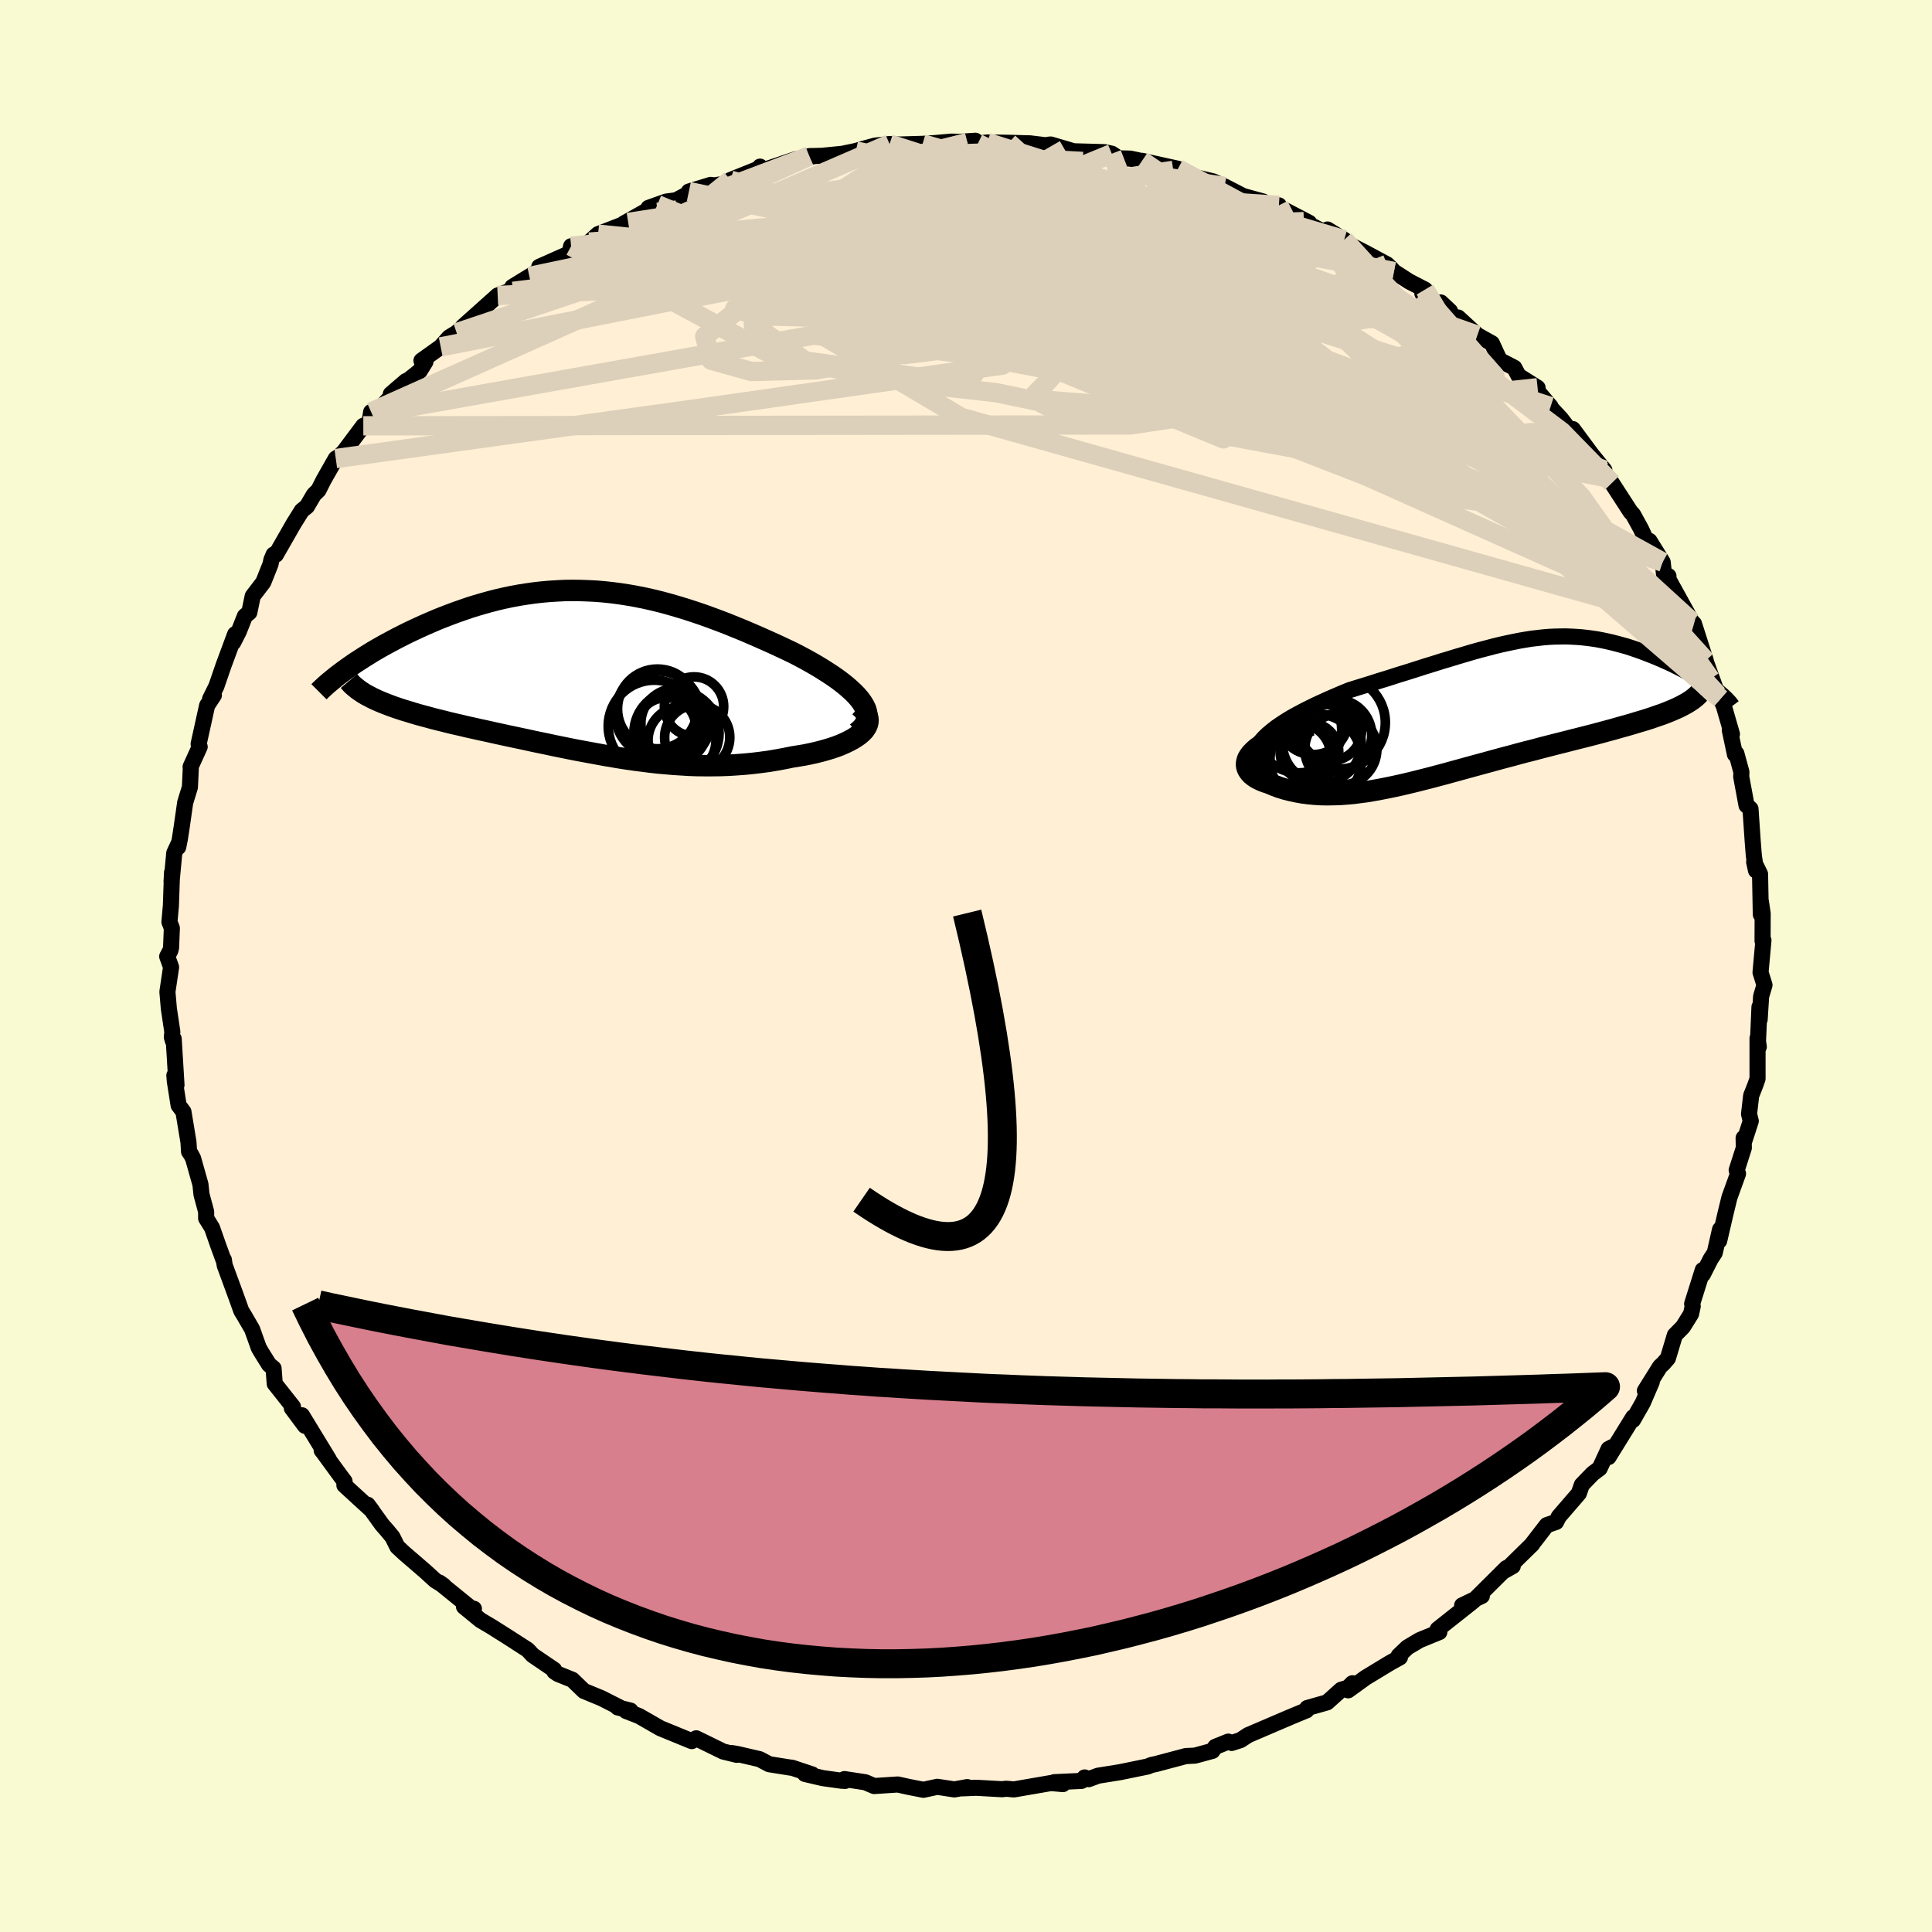 
  <svg viewBox="-100 -100 200 200" xmlns="http://www.w3.org/2000/svg" width="500" height="500" id="face-svg">
    <defs>
      <clipPath id="leftEyeClipPath">
        <polyline points="27.84,3.1 27.59,2.76 27.3,2.42 26.96,2.07 26.59,1.73 26.19,1.38 25.75,1.03 25.28,0.68 24.78,0.33 24.26,-0.01 23.71,-0.36 23.15,-0.7 22.56,-1.04 21.95,-1.38 21.33,-1.71 20.69,-2.04 19.87,-2.43 19.04,-2.82 18.2,-3.2 17.35,-3.58 16.5,-3.95 15.64,-4.32 14.78,-4.67 13.92,-5.02 13.06,-5.35 12.2,-5.67 11.34,-5.98 10.48,-6.27 9.62,-6.55 8.76,-6.81 7.9,-7.06 7.05,-7.29 6.2,-7.5 5.35,-7.69 4.5,-7.86 3.66,-8.01 2.82,-8.14 1.99,-8.25 1.16,-8.34 0.33,-8.41 -0.49,-8.45 -1.31,-8.48 -2.12,-8.49 -2.93,-8.48 -3.73,-8.44 -4.52,-8.39 -5.31,-8.32 -6.1,-8.23 -6.87,-8.12 -7.64,-8 -8.4,-7.86 -9.16,-7.7 -9.9,-7.53 -10.64,-7.34 -11.36,-7.14 -12.08,-6.93 -12.79,-6.71 -13.48,-6.47 -14.17,-6.23 -14.84,-5.98 -15.49,-5.73 -16.14,-5.47 -16.77,-5.2 -17.39,-4.93 -17.99,-4.66 -18.57,-4.39 -19.14,-4.12 -19.7,-3.84 -20.25,-3.56 -20.78,-3.28 -21.3,-3 -21.81,-2.72 -22.3,-2.44 -22.78,-2.16 -23.25,-1.87 -23.7,-1.59 -24.13,-1.31 -24.55,-1.04 -24.96,-0.76 -25.34,-0.49 -22.83,2.66 -22.49,2.82 -22.13,2.98 -21.75,3.14 -21.36,3.29 -20.95,3.45 -20.53,3.6 -20.09,3.75 -19.63,3.9 -19.16,4.04 -18.67,4.19 -18.17,4.34 -17.66,4.48 -17.13,4.62 -16.59,4.77 -16.04,4.91 -15.46,5.05 -14.88,5.2 -14.28,5.34 -13.66,5.48 -13.04,5.63 -12.4,5.77 -11.74,5.92 -11.08,6.06 -10.41,6.21 -9.73,6.36 -9.04,6.51 -8.34,6.66 -7.63,6.81 -6.92,6.96 -6.2,7.12 -5.48,7.27 -4.75,7.42 -4.01,7.58 -3.27,7.73 -2.53,7.88 -1.78,8.03 -1.03,8.17 -0.27,8.31 0.49,8.45 1.25,8.59 2.02,8.72 2.79,8.85 3.57,8.97 4.34,9.08 5.13,9.18 5.91,9.28 6.7,9.37 7.49,9.44 8.29,9.51 9.09,9.56 9.9,9.61 10.71,9.64 11.52,9.65 12.34,9.65 13.16,9.64 13.98,9.61 14.81,9.56 15.64,9.5 16.47,9.42 17.31,9.32 18.14,9.21 18.97,9.07 19.8,8.92 20.63,8.75 21.25,8.65 21.86,8.55 22.46,8.43 23.04,8.3 23.6,8.16 24.14,8.01 24.67,7.85 25.17,7.68 25.64,7.5 26.09,7.3 26.5,7.1 26.89,6.89 27.24,6.67 27.55,6.45 27.83,6.21" />
      </clipPath>
      <clipPath id="rightEyeClipPath">
        <polyline points="-23.03,3.13 -22.65,2.76 -22.22,2.4 -21.76,2.04 -21.25,1.69 -20.71,1.34 -20.15,1 -19.55,0.67 -18.93,0.34 -18.29,0.02 -17.64,-0.3 -16.96,-0.61 -16.28,-0.92 -15.58,-1.22 -14.88,-1.52 -14.17,-1.81 -13.14,-2.13 -12.13,-2.44 -11.13,-2.76 -10.15,-3.06 -9.19,-3.37 -8.25,-3.66 -7.33,-3.95 -6.43,-4.24 -5.55,-4.51 -4.7,-4.78 -3.86,-5.03 -3.05,-5.28 -2.26,-5.51 -1.49,-5.74 -0.74,-5.95 -0.01,-6.14 0.7,-6.33 1.4,-6.5 2.07,-6.65 2.74,-6.79 3.38,-6.92 4.02,-7.03 4.64,-7.13 5.25,-7.2 5.85,-7.27 6.44,-7.32 7.03,-7.35 7.6,-7.36 8.17,-7.37 8.72,-7.35 9.28,-7.32 9.83,-7.28 10.37,-7.22 10.91,-7.15 11.44,-7.07 11.97,-6.97 12.49,-6.86 13.01,-6.74 13.52,-6.61 14.03,-6.47 14.54,-6.33 15.03,-6.17 15.53,-6 16.01,-5.83 16.49,-5.65 16.95,-5.47 17.41,-5.29 17.86,-5.1 18.3,-4.91 18.72,-4.72 19.14,-4.53 19.55,-4.33 19.94,-4.13 20.33,-3.94 20.71,-3.73 21.08,-3.53 21.44,-3.33 21.78,-3.13 22.12,-2.93 22.44,-2.73 22.75,-2.53 23.04,-2.33 23.32,-2.13 23.59,-1.94 19.43,0.19 19.06,0.35 18.66,0.51 18.25,0.67 17.81,0.82 17.35,0.98 16.88,1.14 16.38,1.3 15.87,1.45 15.34,1.61 14.8,1.77 14.24,1.93 13.66,2.09 13.07,2.26 12.47,2.42 11.85,2.59 11.21,2.76 10.55,2.93 9.88,3.1 9.2,3.27 8.5,3.45 7.79,3.63 7.07,3.81 6.33,4 5.59,4.19 4.85,4.39 4.09,4.58 3.33,4.78 2.57,4.99 1.8,5.19 1.03,5.4 0.26,5.61 -0.51,5.82 -1.28,6.03 -2.05,6.24 -2.81,6.45 -3.58,6.66 -4.34,6.87 -5.1,7.07 -5.85,7.27 -6.6,7.46 -7.35,7.65 -8.09,7.83 -8.82,8 -9.55,8.16 -10.27,8.31 -10.99,8.45 -11.7,8.58 -12.4,8.7 -13.1,8.79 -13.79,8.88 -14.47,8.94 -15.15,8.99 -15.82,9.01 -16.48,9.02 -17.13,9.01 -17.78,8.97 -18.41,8.91 -19.04,8.83 -19.65,8.72 -20.26,8.59 -20.85,8.44 -21.43,8.26 -21.99,8.05 -22.54,7.82 -22.91,7.7 -23.25,7.57 -23.57,7.42 -23.85,7.27 -24.11,7.09 -24.33,6.91 -24.51,6.71 -24.66,6.5 -24.77,6.28 -24.83,6.05 -24.84,5.81 -24.8,5.56 -24.72,5.3 -24.57,5.04 -24.36,4.76" />
      </clipPath>
      <filter id="fuzzy">
        <feTurbulence id="turbulence" baseFrequency="0.05" numOctaves="3" type="noise" result="noise" />
        <feDisplacementMap in="SourceGraphic" in2="noise" scale="2" />
      </filter>
      <linearGradient id="rainbowGradient" x1="0%" y1="0%" x2="100%" y2="0%">
        <stop offset="0%" style="stop-color: rgb(80, 68, 68); stop-opacity: 1" />
        <stop offset="50%" style="stop-color: rgb(64, 224, 208); stop-opacity: 1" />
        <stop offset="100%" style="stop-color: rgb(255, 127, 80); stop-opacity: 1" />
      </linearGradient>
    </defs>
    <rect x="-100" y="-100" width="100%" height="100%" fill="rgb(250, 250, 210)" />
    <polyline id="faceContour" points="82.25,0.66 82.66,1.97 82.31,3.15 82.16,5.53 82.14,4.24 81.95,8.65 82.07,8.36 81.94,7.47 81.94,11.67 81.72,12.3 81.28,13.42 81.06,15.32 81.24,16.05 80.58,18.08 80.5,17.8 80.52,18.83 79.78,21.14 79.92,21.5 79.03,23.96 78.6,25.73 77.97,28.45 78.06,27.27 77.51,29.69 77.09,30.33 76.28,31.92 76.27,31.47 75.17,34.97 75.23,35.22 75.06,36.01 74.22,37.36 73.38,38.21 72.66,40.61 72.18,41.16 71.85,41.46 70.28,43.97 70.99,43.06 70.06,45.22 69.05,46.99 69.07,46.71 66.52,50.83 66.87,49.81 66.52,50 65.6,52 64.87,52.55 63.75,53.71 63.44,54.6 61.36,57.01 61.09,57.55 60.12,57.88 58.5,59.98 58.62,59.85 55.91,62.51 56.6,62.12 55.63,62.67 55.95,62.32 52.81,65.44 53.4,65.21 51.36,66.19 52.52,65.74 48.83,68.66 49,68.95 46.97,69.78 45.69,70.54 44.79,71.4 44.92,71.57 43.86,72.16 41.37,73.67 39.56,74.98 40,74.25 39.54,74.71 38.84,74.92 37.38,76.23 35.33,76.81 35.24,77.06 35.18,77.08 33.61,77.73 29.2,79.62 28.41,80.14 27.5,80.43 27.15,80.29 25.81,80.83 25.51,81.25 23.71,81.74 22.75,81.79 19.66,82.61 19.19,82.71 18.8,82.87 15.92,83.46 13.67,83.82 12.69,84.18 12.28,84 11.96,84.36 9.14,84.49 10.03,84.69 8.79,84.58 4.97,85.24 4.15,85.17 3.74,85.22 1.06,85.07 -0.39,85.13 0.13,85 -1.2,85.24 -2.97,84.97 -4.41,85.28 -5.93,84.98 -7.06,84.73 -9.51,84.89 -10.42,84.5 -12.58,84.17 -12.51,84.36 -12.89,84.34 -14.83,84.07 -16.67,83.64 -15.92,83.69 -18.02,82.99 -18.19,82.98 -20.38,82.63 -21.36,82.11 -23.64,81.58 -24.23,81.48 -23.73,81.66 -25.13,81.32 -27.93,79.95 -28.39,80.24 -31.59,78.93 -31.76,78.84 -33.85,77.64 -35.19,77.12 -34.73,77.08 -36.06,76.75 -35.8,76.78 -37.73,75.8 -39.55,75.05 -40.75,73.89 -42.24,73.29 -42.61,73.04 -42.64,72.85 -44.85,71.35 -45.37,70.79 -47.48,69.43 -49.16,68.37 -50.26,67.72 -51.97,66.32 -50.94,66.54 -51.22,66.5 -54.51,63.83 -54.07,64.14 -54.94,63.61 -55.98,62.66 -58.15,60.79 -58.87,60.12 -59.37,59.11 -59.89,58.48 -60.45,57.84 -61.94,55.77 -61.5,56.36 -64.35,53.75 -64.33,53.35 -64.7,52.86 -66.68,50.15 -66.7,50.14 -65.95,51.09 -68.74,46.51 -68.43,47.6 -69.79,45.77 -69.67,45.63 -71.56,43.24 -71.68,41.65 -72.15,41.26 -72.93,40.01 -73.21,39.53 -73.9,37.6 -74.73,36.17 -75.02,35.7 -75.55,34.22 -76.74,30.98 -76.83,30.4 -76.85,30.46 -77.4,28.96 -78.05,27.1 -78.66,26.12 -78.66,25.43 -79.14,23.66 -79.25,22.61 -80.01,19.92 -80.22,19.52 -80.43,19.22 -80.49,18.23 -81.01,15.09 -81.51,14.42 -81.9,11.94 -81.95,11.33 -81.73,12.32 -82.02,7.54 -82.1,7.75 -82.21,7.37 -82.16,6.82 -82.52,4.41 -82.67,2.67 -82.29,0.12 -82.69,-0.99 -82.36,-1.61 -82.29,-1.91 -82.21,-3.92 -82.46,-4.56 -82.31,-6.24 -82.19,-9.69 -82.24,-8.71 -81.96,-11.7 -81.5,-12.69 -81.55,-12.31 -81.38,-13.16 -81.2,-14.33 -80.83,-16.92 -80.34,-18.51 -80.25,-20.44 -80.27,-20.62 -79.33,-22.69 -79.44,-22.98 -79.09,-24.56 -78.56,-26.97 -77.86,-28.03 -78.25,-27.65 -77.6,-28.96 -76.85,-31.14 -75.66,-34.35 -75.86,-33.49 -75.28,-34.63 -74.65,-36.22 -74.19,-36.6 -73.84,-38.29 -72.74,-39.73 -72,-41.59 -71.9,-42.06 -71.67,-42.6 -71.44,-42.58 -69.61,-45.78 -68.76,-47.14 -68.22,-47.58 -67.51,-48.79 -67.03,-49.26 -66.49,-50.33 -65.24,-52.53 -64.97,-52.69 -64.42,-53.21 -62.39,-55.92 -61.77,-56.15 -61.58,-57.35 -61.13,-57.24 -57.98,-60.55 -59.54,-59.21 -56.55,-61.59 -55.96,-62.55 -56.37,-62.67 -54.38,-64.09 -53.5,-65.08 -52.73,-65.55 -51.8,-66.38 -52.08,-66.19 -48.48,-69.41 -46.83,-70.04 -46.88,-69.84 -46.96,-70.3 -45.2,-71.38 -43.34,-72.51 -44.18,-72.38 -41.05,-73.77 -40.88,-74.51 -40.65,-74.14 -39,-74.94 -38.09,-75.76 -34.97,-76.97 -35.42,-76.86 -31.95,-78.81 -32.87,-78.48 -31.05,-79.13 -30,-79.27 -27.95,-80.38 -28.69,-80.17 -26.43,-80.86 -26.07,-80.81 -24.7,-81.02 -24.39,-81.36 -21.28,-82.61 -21.32,-82.75 -21.04,-82.36 -17.62,-83.52 -15.78,-83.82 -16.23,-83.84 -14.92,-83.87 -12.79,-84.08 -11.4,-84.37 -10.76,-84.56 -9.4,-84.93 -7.91,-85.09 -6.9,-85.04 -4.49,-85.11 -3.22,-85.19 -1.52,-85.34 -0.69,-85.32 0.97,-85.43 0.14,-85.24 1.23,-85.14 2.21,-85.25 4.42,-85.22 6.63,-85.16 8.85,-84.89 8.53,-85.02 8.78,-85.04 11.14,-84.34 14.33,-84.25 15.09,-84.09 15.82,-83.61 17.01,-83.58 18.79,-83.2 18.22,-83.35 21.94,-82.53 22.63,-82.11 21.46,-82.37 23.47,-81.72 25.56,-81.23 26.78,-80.69 28.71,-79.7 30.76,-79.14 30.87,-78.94 32.39,-78.74 32.37,-78.58 35.52,-76.94 34.98,-77.06 36.95,-76.03 37.42,-76.24 39.15,-75.18 38.48,-75.3 41.29,-73.86 43.58,-72.63 44.01,-72.21 44.3,-71.88 45.88,-70.86 47.51,-70.02 47.7,-69.82 47.24,-69.62 50.1,-67.8 49.15,-68.69 51.53,-66.11 50.95,-67.13 52.94,-65.3 54.44,-64.46 55.24,-62.72 56.76,-61.93 57.2,-61.1 59.17,-59.86 59.21,-59.45 60.52,-57.91 59.49,-58.91 61.57,-56.68 63.29,-54.46 62.82,-55.58 64.77,-52.95 66.08,-51.34 66.02,-50.61 65.98,-51.16 66.86,-50 68.79,-47.02 69.06,-46.73 69.88,-45.23 70.58,-43.73 70.75,-44.01 72.12,-41.81 72.25,-40.63 72.72,-40.36 72.63,-40.2 75.15,-35.64 75,-35.64 75.36,-35.43 76.58,-31.62 76.11,-32.88 76.21,-32.57 77.82,-28.08 77.08,-29.71 78.12,-27.67 78.45,-26.91 79.29,-24.01 79.07,-24.41 79.6,-21.91 79.75,-21.99 80.27,-20.08 80.25,-19.59 80.8,-16.63 81.21,-16.27 81.44,-12.9 81.52,-11.88 81.56,-11.41 81.78,-9.89 81.59,-10.76 82.2,-9.52 82.28,-5.33 82.29,-6.65 82.47,-5.43 82.46,-2.58 82.55,-2.66 82.25,0.66 82.66,1.97" fill="rgb(255, 239, 213)" stroke="black" stroke-width="1.667" stroke-linejoin="round" filter="url(#fuzzy)" />
    <g transform="translate(53.88 -26.75)">
      <polyline id="rightCountour" points="-23.03,3.13 -22.65,2.76 -22.22,2.4 -21.76,2.04 -21.25,1.69 -20.71,1.34 -20.15,1 -19.55,0.67 -18.93,0.34 -18.29,0.02 -17.64,-0.3 -16.96,-0.61 -16.28,-0.92 -15.58,-1.22 -14.88,-1.52 -14.17,-1.81 -13.14,-2.13 -12.13,-2.44 -11.13,-2.76 -10.15,-3.06 -9.19,-3.37 -8.25,-3.66 -7.33,-3.95 -6.43,-4.24 -5.55,-4.51 -4.7,-4.78 -3.86,-5.03 -3.05,-5.28 -2.26,-5.51 -1.49,-5.74 -0.74,-5.95 -0.01,-6.14 0.7,-6.33 1.4,-6.5 2.07,-6.65 2.74,-6.79 3.38,-6.92 4.02,-7.03 4.64,-7.13 5.25,-7.2 5.85,-7.27 6.44,-7.32 7.03,-7.35 7.6,-7.36 8.17,-7.37 8.72,-7.35 9.28,-7.32 9.83,-7.28 10.37,-7.22 10.91,-7.15 11.44,-7.07 11.97,-6.97 12.49,-6.86 13.01,-6.74 13.52,-6.61 14.03,-6.47 14.54,-6.33 15.03,-6.17 15.53,-6 16.01,-5.83 16.49,-5.65 16.95,-5.47 17.41,-5.29 17.86,-5.1 18.3,-4.91 18.72,-4.72 19.14,-4.53 19.55,-4.33 19.94,-4.13 20.33,-3.94 20.71,-3.73 21.08,-3.53 21.44,-3.33 21.78,-3.13 22.12,-2.93 22.44,-2.73 22.75,-2.53 23.04,-2.33 23.32,-2.13 23.59,-1.94 19.43,0.19 19.06,0.35 18.66,0.51 18.25,0.67 17.81,0.82 17.35,0.98 16.88,1.14 16.38,1.3 15.87,1.45 15.34,1.61 14.8,1.77 14.24,1.93 13.66,2.09 13.07,2.26 12.47,2.42 11.85,2.59 11.21,2.76 10.55,2.93 9.88,3.1 9.2,3.27 8.5,3.45 7.79,3.63 7.07,3.81 6.33,4 5.59,4.19 4.85,4.39 4.09,4.58 3.33,4.78 2.57,4.99 1.8,5.19 1.03,5.4 0.26,5.61 -0.51,5.82 -1.28,6.03 -2.05,6.24 -2.81,6.45 -3.58,6.66 -4.34,6.87 -5.1,7.07 -5.85,7.27 -6.6,7.46 -7.35,7.65 -8.09,7.83 -8.82,8 -9.55,8.16 -10.27,8.31 -10.99,8.45 -11.7,8.58 -12.4,8.7 -13.1,8.79 -13.79,8.88 -14.47,8.94 -15.15,8.99 -15.82,9.01 -16.48,9.02 -17.13,9.01 -17.78,8.97 -18.41,8.91 -19.04,8.83 -19.65,8.72 -20.26,8.59 -20.85,8.44 -21.43,8.26 -21.99,8.05 -22.54,7.82 -22.91,7.7 -23.25,7.57 -23.57,7.42 -23.85,7.27 -24.11,7.09 -24.33,6.91 -24.51,6.71 -24.66,6.5 -24.77,6.28 -24.83,6.05 -24.84,5.81 -24.8,5.56 -24.72,5.3 -24.57,5.04 -24.36,4.76" fill="white" stroke="white" stroke-width="0" stroke-linejoin="round" filter="url(#fuzzy)" />
    </g>
    <g transform="translate(-38.61 -30.39)">
      <polyline id="leftCountour" points="27.84,3.1 27.59,2.76 27.3,2.42 26.96,2.07 26.59,1.73 26.19,1.38 25.75,1.03 25.28,0.68 24.78,0.33 24.26,-0.01 23.71,-0.36 23.15,-0.7 22.56,-1.04 21.95,-1.38 21.33,-1.71 20.69,-2.04 19.87,-2.43 19.04,-2.82 18.2,-3.2 17.35,-3.58 16.5,-3.95 15.64,-4.32 14.78,-4.67 13.92,-5.02 13.06,-5.35 12.2,-5.67 11.34,-5.98 10.48,-6.27 9.62,-6.55 8.76,-6.81 7.9,-7.06 7.05,-7.29 6.2,-7.5 5.35,-7.69 4.5,-7.86 3.66,-8.01 2.82,-8.14 1.99,-8.25 1.16,-8.34 0.33,-8.41 -0.49,-8.45 -1.31,-8.48 -2.12,-8.49 -2.93,-8.48 -3.73,-8.44 -4.52,-8.39 -5.31,-8.32 -6.1,-8.23 -6.87,-8.12 -7.64,-8 -8.4,-7.86 -9.16,-7.7 -9.9,-7.53 -10.64,-7.34 -11.36,-7.14 -12.08,-6.93 -12.79,-6.71 -13.48,-6.47 -14.17,-6.23 -14.84,-5.98 -15.49,-5.73 -16.14,-5.47 -16.77,-5.2 -17.39,-4.93 -17.99,-4.66 -18.57,-4.39 -19.14,-4.12 -19.7,-3.84 -20.25,-3.56 -20.78,-3.28 -21.3,-3 -21.81,-2.72 -22.3,-2.44 -22.78,-2.16 -23.25,-1.87 -23.7,-1.59 -24.13,-1.31 -24.55,-1.04 -24.96,-0.76 -25.34,-0.49 -22.83,2.66 -22.49,2.82 -22.13,2.98 -21.75,3.14 -21.36,3.29 -20.95,3.45 -20.53,3.6 -20.09,3.75 -19.63,3.9 -19.16,4.04 -18.67,4.19 -18.17,4.34 -17.66,4.48 -17.13,4.62 -16.59,4.77 -16.04,4.91 -15.46,5.05 -14.88,5.2 -14.28,5.34 -13.66,5.48 -13.04,5.63 -12.4,5.77 -11.74,5.92 -11.08,6.06 -10.41,6.21 -9.73,6.36 -9.04,6.51 -8.34,6.66 -7.63,6.81 -6.92,6.96 -6.2,7.12 -5.48,7.27 -4.75,7.42 -4.01,7.58 -3.27,7.73 -2.53,7.88 -1.78,8.03 -1.03,8.17 -0.27,8.31 0.49,8.45 1.25,8.59 2.02,8.72 2.79,8.85 3.57,8.97 4.34,9.08 5.13,9.18 5.91,9.28 6.7,9.37 7.49,9.44 8.29,9.51 9.09,9.56 9.9,9.61 10.71,9.64 11.52,9.65 12.34,9.65 13.16,9.64 13.98,9.61 14.81,9.56 15.64,9.5 16.47,9.42 17.31,9.32 18.14,9.21 18.97,9.07 19.8,8.92 20.63,8.75 21.25,8.65 21.86,8.55 22.46,8.43 23.04,8.3 23.6,8.16 24.14,8.01 24.67,7.85 25.17,7.68 25.64,7.5 26.09,7.3 26.5,7.1 26.89,6.89 27.24,6.67 27.55,6.45 27.83,6.21" fill="white" stroke="white" stroke-width="0" stroke-linejoin="round" filter="url(#fuzzy)" />
    </g>
    <g transform="translate(53.88 -26.75)">
      <polyline id="rightUpper" points="-23.18,7.13 -23.55,6.7 -23.81,6.28 -23.99,5.86 -24.07,5.45 -24.07,5.05 -23.99,4.65 -23.84,4.26 -23.63,3.88 -23.36,3.5 -23.03,3.13 -22.65,2.76 -22.22,2.4 -21.76,2.04 -21.25,1.69 -20.71,1.34 -20.15,1 -19.55,0.67 -18.93,0.34 -18.29,0.02 -17.64,-0.3 -16.96,-0.61 -16.28,-0.92 -15.58,-1.22 -14.88,-1.52 -14.17,-1.81 -13.14,-2.13 -12.13,-2.44 -11.13,-2.76 -10.15,-3.06 -9.19,-3.37 -8.25,-3.66 -7.33,-3.95 -6.43,-4.24 -5.55,-4.51 -4.7,-4.78 -3.86,-5.03 -3.05,-5.28 -2.26,-5.51 -1.49,-5.74 -0.74,-5.95 -0.01,-6.14 0.7,-6.33 1.4,-6.5 2.07,-6.65 2.74,-6.79 3.38,-6.92 4.02,-7.03 4.64,-7.13 5.25,-7.2 5.85,-7.27 6.44,-7.32 7.03,-7.35 7.6,-7.36 8.17,-7.37 8.72,-7.35 9.28,-7.32 9.83,-7.28 10.37,-7.22 10.91,-7.15 11.44,-7.07 11.97,-6.97 12.49,-6.86 13.01,-6.74 13.52,-6.61 14.03,-6.47 14.54,-6.33 15.03,-6.17 15.53,-6 16.01,-5.83 16.49,-5.65 16.95,-5.47 17.41,-5.29 17.86,-5.1 18.3,-4.91 18.72,-4.72 19.14,-4.53 19.55,-4.33 19.94,-4.13 20.33,-3.94 20.71,-3.73 21.08,-3.53 21.44,-3.33 21.78,-3.13 22.12,-2.93 22.44,-2.73 22.75,-2.53 23.04,-2.33 23.32,-2.13 23.59,-1.94 23.84,-1.74 24.08,-1.56 24.3,-1.37 24.51,-1.19 24.7,-1.01 24.88,-0.83 25.04,-0.66 25.19,-0.49 25.32,-0.32 25.44,-0.16" fill="none" stroke="black" stroke-width="1.667" stroke-linejoin="round" filter="url(#fuzzy)" />
      <polyline id="rightLower" points="-18.11,1.82 -19.15,2.11 -20.08,2.4 -20.91,2.7 -21.65,3 -22.3,3.3 -22.86,3.6 -23.35,3.9 -23.76,4.19 -24.09,4.48 -24.36,4.76 -24.57,5.04 -24.72,5.3 -24.8,5.56 -24.84,5.81 -24.83,6.05 -24.77,6.28 -24.66,6.5 -24.51,6.71 -24.33,6.91 -24.11,7.09 -23.85,7.27 -23.57,7.42 -23.25,7.57 -22.91,7.7 -22.54,7.82 -21.99,8.05 -21.43,8.26 -20.85,8.44 -20.26,8.59 -19.65,8.72 -19.04,8.83 -18.41,8.91 -17.78,8.97 -17.13,9.01 -16.48,9.02 -15.82,9.01 -15.15,8.99 -14.47,8.94 -13.79,8.88 -13.1,8.79 -12.4,8.7 -11.7,8.58 -10.99,8.45 -10.27,8.31 -9.55,8.16 -8.82,8 -8.09,7.83 -7.35,7.65 -6.6,7.46 -5.85,7.27 -5.1,7.07 -4.34,6.87 -3.58,6.66 -2.81,6.45 -2.05,6.24 -1.28,6.03 -0.51,5.82 0.26,5.61 1.03,5.4 1.8,5.19 2.57,4.99 3.33,4.78 4.09,4.58 4.85,4.39 5.59,4.19 6.33,4 7.07,3.81 7.79,3.63 8.5,3.45 9.2,3.27 9.88,3.1 10.55,2.93 11.21,2.76 11.85,2.59 12.47,2.42 13.07,2.26 13.66,2.09 14.24,1.93 14.8,1.77 15.34,1.61 15.87,1.45 16.38,1.3 16.88,1.14 17.35,0.98 17.81,0.82 18.25,0.67 18.66,0.51 19.06,0.35 19.43,0.19 19.79,0.03 20.12,-0.13 20.44,-0.3 20.73,-0.46 21,-0.63 21.25,-0.79 21.47,-0.96 21.68,-1.13 21.87,-1.31 22.03,-1.48" fill="none" stroke="black" stroke-width="2.222" stroke-linejoin="round" filter="url(#fuzzy)" />
      <circle r="3.392" cx="-19.507" cy="5.022" stroke="black" fill="none" stroke-width="1.0" filter="url(#fuzzy)" clip-path="url(#rightEyeClipPath)" /><circle r="4.076" cx="-17.042" cy="3.717" stroke="black" fill="none" stroke-width="1.0" filter="url(#fuzzy)" clip-path="url(#rightEyeClipPath)" /><circle r="4.74" cx="-17.672" cy="5.372" stroke="black" fill="none" stroke-width="1.0" filter="url(#fuzzy)" clip-path="url(#rightEyeClipPath)" /><circle r="4.802" cx="-15.272" cy="1.557" stroke="black" fill="none" stroke-width="1.0" filter="url(#fuzzy)" clip-path="url(#rightEyeClipPath)" /><circle r="3.71" cx="-15.587" cy="2.862" stroke="black" fill="none" stroke-width="1.0" filter="url(#fuzzy)" clip-path="url(#rightEyeClipPath)" /><circle r="4.458" cx="-19.442" cy="2.302" stroke="black" fill="none" stroke-width="1.0" filter="url(#fuzzy)" clip-path="url(#rightEyeClipPath)" /><circle r="3.732" cx="-15.077" cy="4.297" stroke="black" fill="none" stroke-width="1.0" filter="url(#fuzzy)" clip-path="url(#rightEyeClipPath)" /><circle r="3.034" cx="-18.327" cy="4.597" stroke="black" fill="none" stroke-width="1.0" filter="url(#fuzzy)" clip-path="url(#rightEyeClipPath)" /><circle r="3.648" cx="-17.947" cy="1.222" stroke="black" fill="none" stroke-width="1.0" filter="url(#fuzzy)" clip-path="url(#rightEyeClipPath)" /><circle r="3.216" cx="-16.142" cy="2.297" stroke="black" fill="none" stroke-width="1.0" filter="url(#fuzzy)" clip-path="url(#rightEyeClipPath)" />
      </g>
    <g transform="translate(-38.61 -30.39)">
      <polyline id="leftUpper" points="27.31,6.24 27.66,5.95 27.94,5.66 28.15,5.36 28.28,5.06 28.35,4.75 28.36,4.43 28.31,4.1 28.21,3.77 28.05,3.44 27.84,3.1 27.59,2.76 27.3,2.42 26.96,2.07 26.59,1.73 26.19,1.38 25.75,1.03 25.28,0.68 24.78,0.33 24.26,-0.01 23.71,-0.36 23.15,-0.7 22.56,-1.04 21.95,-1.38 21.33,-1.71 20.69,-2.04 19.87,-2.43 19.04,-2.82 18.2,-3.2 17.35,-3.58 16.5,-3.95 15.64,-4.32 14.78,-4.67 13.92,-5.02 13.06,-5.35 12.2,-5.67 11.34,-5.98 10.48,-6.27 9.62,-6.55 8.76,-6.81 7.9,-7.06 7.05,-7.29 6.2,-7.5 5.35,-7.69 4.5,-7.86 3.66,-8.01 2.82,-8.14 1.99,-8.25 1.16,-8.34 0.33,-8.41 -0.49,-8.45 -1.31,-8.48 -2.12,-8.49 -2.93,-8.48 -3.73,-8.44 -4.52,-8.39 -5.31,-8.32 -6.1,-8.23 -6.87,-8.12 -7.64,-8 -8.4,-7.86 -9.16,-7.7 -9.9,-7.53 -10.64,-7.34 -11.36,-7.14 -12.08,-6.93 -12.79,-6.71 -13.48,-6.47 -14.17,-6.23 -14.84,-5.98 -15.49,-5.73 -16.14,-5.47 -16.77,-5.2 -17.39,-4.93 -17.99,-4.66 -18.57,-4.39 -19.14,-4.12 -19.7,-3.84 -20.25,-3.56 -20.78,-3.28 -21.3,-3 -21.81,-2.72 -22.3,-2.44 -22.78,-2.16 -23.25,-1.87 -23.7,-1.59 -24.13,-1.31 -24.55,-1.04 -24.96,-0.76 -25.34,-0.49 -25.72,-0.22 -26.07,0.04 -26.42,0.3 -26.74,0.56 -27.05,0.81 -27.35,1.06 -27.63,1.3 -27.89,1.54 -28.14,1.77 -28.37,2" fill="none" stroke="black" stroke-width="2.222" stroke-linejoin="round" filter="url(#fuzzy)" />
      <polyline id="leftLower" points="27.59,3.51 27.91,3.8 28.16,4.08 28.33,4.37 28.43,4.65 28.47,4.92 28.45,5.19 28.37,5.46 28.24,5.71 28.06,5.97 27.83,6.21 27.55,6.45 27.24,6.67 26.89,6.89 26.5,7.1 26.09,7.3 25.64,7.5 25.17,7.68 24.67,7.85 24.14,8.01 23.6,8.16 23.04,8.3 22.46,8.43 21.86,8.55 21.25,8.65 20.63,8.75 19.8,8.92 18.97,9.07 18.14,9.21 17.31,9.32 16.47,9.42 15.64,9.5 14.81,9.56 13.98,9.61 13.16,9.64 12.34,9.65 11.52,9.65 10.71,9.64 9.9,9.61 9.09,9.56 8.29,9.51 7.49,9.44 6.7,9.37 5.91,9.28 5.13,9.18 4.34,9.08 3.57,8.97 2.79,8.85 2.02,8.72 1.25,8.59 0.49,8.45 -0.27,8.31 -1.03,8.17 -1.78,8.03 -2.53,7.88 -3.27,7.73 -4.01,7.58 -4.75,7.42 -5.48,7.27 -6.2,7.12 -6.92,6.96 -7.63,6.81 -8.34,6.66 -9.04,6.51 -9.73,6.36 -10.41,6.21 -11.08,6.06 -11.74,5.92 -12.4,5.77 -13.04,5.63 -13.66,5.48 -14.28,5.34 -14.88,5.2 -15.46,5.05 -16.04,4.91 -16.59,4.77 -17.13,4.62 -17.66,4.48 -18.17,4.34 -18.67,4.19 -19.16,4.04 -19.63,3.9 -20.09,3.75 -20.53,3.6 -20.95,3.45 -21.36,3.29 -21.75,3.14 -22.13,2.98 -22.49,2.82 -22.83,2.66 -23.15,2.49 -23.46,2.33 -23.75,2.16 -24.02,1.98 -24.27,1.81 -24.5,1.63 -24.72,1.45 -24.92,1.27 -25.1,1.08 -25.26,0.89" fill="none" stroke="black" stroke-width="2.222" stroke-linejoin="round" filter="url(#fuzzy)" />
      <circle r="4.436" cx="6.735" cy="4.295" stroke="black" fill="none" stroke-width="1.0" filter="url(#fuzzy)" clip-path="url(#leftEyeClipPath)" /><circle r="3.516" cx="9.21" cy="7.045" stroke="black" fill="none" stroke-width="1.0" filter="url(#fuzzy)" clip-path="url(#leftEyeClipPath)" /><circle r="3.622" cx="8.225" cy="5.775" stroke="black" fill="none" stroke-width="1.0" filter="url(#fuzzy)" clip-path="url(#leftEyeClipPath)" /><circle r="4.76" cx="6.335" cy="5.56" stroke="black" fill="none" stroke-width="1.0" filter="url(#fuzzy)" clip-path="url(#leftEyeClipPath)" /><circle r="4.41" cx="8.64" cy="6.27" stroke="black" fill="none" stroke-width="1.0" filter="url(#fuzzy)" clip-path="url(#leftEyeClipPath)" /><circle r="4.13" cx="6.665" cy="3.78" stroke="black" fill="none" stroke-width="1.0" filter="url(#fuzzy)" clip-path="url(#leftEyeClipPath)" /><circle r="3.07" cx="10.455" cy="3.53" stroke="black" fill="none" stroke-width="1.0" filter="url(#fuzzy)" clip-path="url(#leftEyeClipPath)" /><circle r="3.07" cx="7.57" cy="5.685" stroke="black" fill="none" stroke-width="1.0" filter="url(#fuzzy)" clip-path="url(#leftEyeClipPath)" /><circle r="3.602" cx="8.555" cy="5.275" stroke="black" fill="none" stroke-width="1.0" filter="url(#fuzzy)" clip-path="url(#leftEyeClipPath)" /><circle r="3.374" cx="10.785" cy="6.725" stroke="black" fill="none" stroke-width="1.0" filter="url(#fuzzy)" clip-path="url(#leftEyeClipPath)" />
    </g>
    <g id="hairs">
      <polyline points="77.82,-28.08 68.68,-37.99 58.3,-48.71 49.48,-55.46 40.65,-58.86 31.75,-59.3 23.35,-58.12 16.41,-56.98 11.81,-56.77 9.41,-57.44 7.45,-58.45 3.11,-59.35 -5.43,-60.31 -16.21,-62.34 -22.02,-66.37 -12.96,-71.09 16.75,-70.3 66.08,-51.34" fill="none" stroke="rgb(220, 208, 186)" stroke-width="2" stroke-linejoin="round" filter="url(#fuzzy)" /><polyline points="-38.09,-75.76 -4.56,-72.35 11.56,-67.88 4.21,-67 -10.99,-67.04 -21.69,-67.32 -23.94,-68.04 -19.79,-68.87 -13.3,-69.15 -7.78,-68.57 -4.89,-67.58 -4.75,-66.91 -6.48,-66.99 -8.6,-67.55 -9.69,-67.89 -9.03,-67.59 -7.2,-66.97 -5.92,-66.9 -7.02,-68.01 -10.68,-70.03 -14.6,-71.94 -15.99,-73.05 -17.56,-73.52 -46.88,-69.84" fill="none" stroke="rgb(220, 208, 186)" stroke-width="2" stroke-linejoin="round" filter="url(#fuzzy)" /><polyline points="-65.24,-52.53 -28.28,-57.64 3.78,-62.21 13.56,-68.37 11.74,-73.46 7.26,-76.62 2.65,-78.15 -2.52,-78.61 -8.14,-78.57 -12.92,-78.56 -15.56,-78.88 -15.99,-79.38 -15.3,-79.58 -14.54,-78.98 -13.57,-77.4 -11.08,-75.24 -6.36,-73.28 -1.43,-72.37 -0.75,-72.92 -6.41,-74.66 -14.63,-76.66 -39,-74.94" fill="none" stroke="rgb(220, 208, 186)" stroke-width="2" stroke-linejoin="round" filter="url(#fuzzy)" /><polyline points="-40.88,-74.51 -4.09,-78.03 2.2,-77.32 -5.13,-76.61 -9.04,-76.34 -3.75,-76.09 8.27,-75.05 21.99,-72.69 33.08,-69.48 38.86,-67.04 38.49,-67.06 33.45,-69.79 27.6,-72.98 26.26,-72.54 34.67,-64.48 55.95,-47.27 78.12,-27.67" fill="none" stroke="rgb(220, 208, 186)" stroke-width="2" stroke-linejoin="round" filter="url(#fuzzy)" /><polyline points="-31.05,-79.13 -29.79,-68.88 -14.64,-71.77 -7.25,-75.21 -3.3,-77.33 -0.76,-78.61 -0.85,-79.36 -3.71,-79.69 -7.19,-79.82 -8.64,-79.94 -6.85,-80.09 -2.36,-80.11 3,-79.98 6.18,-80.07 3.23,-80.77 -8.52,-81.09 -34.97,-76.97" fill="none" stroke="rgb(220, 208, 186)" stroke-width="2" stroke-linejoin="round" filter="url(#fuzzy)" /><polyline points="47.24,-69.62 54.75,-61.1 51.52,-61.39 44.71,-65.76 37.75,-69.68 30.77,-71.77 23.73,-72.21 17.11,-71.79 11.45,-71.37 7.13,-71.54 4.49,-72.38 4.03,-73.53 6.11,-74.33 10.29,-74.06 14.57,-72.27 15.84,-69.24 11.92,-66.24 5.3,-65.01 5.04,-66.21 17.51,-69.86 8.85,-84.89" fill="none" stroke="rgb(220, 208, 186)" stroke-width="2" stroke-linejoin="round" filter="url(#fuzzy)" /><polyline points="18.22,-83.35 30.12,-75.27 19.9,-77.39 10.12,-79.67 5.32,-80.04 5.43,-78.71 9.15,-76.54 14.14,-74.43 17.9,-73.09 19.15,-72.89 18.15,-73.78 15.89,-75.4 13.28,-77.13 11.04,-78.33 10.3,-78.37 12.56,-76.82 18.41,-73.8 25.38,-70.43 27.2,-69.14 17.86,-72.38 2.87,-79.07 15.09,-84.09" fill="none" stroke="rgb(220, 208, 186)" stroke-width="2" stroke-linejoin="round" filter="url(#fuzzy)" /><polyline points="60.52,-57.91 27.36,-68.63 28.57,-69.57 31.25,-69.32 33.51,-68.71 35.77,-68.56 36.55,-69.62 34.31,-71.75 28.34,-74.2 18.73,-76.15 6.97,-76.97 -3.03,-75.89 -4.97,-71.82 8.47,-63.53 41.45,-50.71 75.15,-35.64" fill="none" stroke="rgb(220, 208, 186)" stroke-width="2" stroke-linejoin="round" filter="url(#fuzzy)" /><polyline points="44.3,-71.88 15.26,-77.19 7.98,-73.83 5.61,-71.45 2.9,-72.06 -0.23,-73.7 -4.06,-74.56 -9.18,-74.24 -15.52,-73.37 -22.14,-72.7 -27.85,-72.58 -31.79,-72.8 -33.5,-72.95 -32.54,-72.85 -28.3,-72.81 -20.72,-73.35 -11.33,-74.65 -3.21,-76.14 1.74,-76.63 6.6,-75.48 15.66,-75 4.42,-85.22" fill="none" stroke="rgb(220, 208, 186)" stroke-width="2" stroke-linejoin="round" filter="url(#fuzzy)" /><polyline points="59.17,-59.86 43.51,-58.18 22.51,-64.27 14.81,-67.2 12.89,-69.18 11.02,-71.96 8.44,-74.95 6.56,-76.79 6.8,-76.69 9.56,-74.8 13.85,-71.99 17.58,-69.24 18.78,-67.09 17.35,-65.38 16,-63.56 18.84,-61.5 27.28,-60.21 36.16,-61.85 35.24,-68.31 18.81,-78.36 -4.49,-85.11" fill="none" stroke="rgb(220, 208, 186)" stroke-width="2" stroke-linejoin="round" filter="url(#fuzzy)" /><polyline points="-52.73,-65.55 -19.49,-76.75 -17,-79.4 -17.29,-77.34 -10.78,-72.41 2.63,-66.81 18.18,-62.67 30.96,-61.02 38.83,-61.49 42.84,-62.73 45.62,-63.24 49.03,-62.35 52.73,-60.76 54.37,-60.27 51.12,-62.72 40.92,-68.8 22,-77 -11.4,-84.37" fill="none" stroke="rgb(220, 208, 186)" stroke-width="2" stroke-linejoin="round" filter="url(#fuzzy)" /><polyline points="-62.39,-55.92 16.99,-56.01 40.63,-59.51 42.18,-63.84 37.8,-66.67 33.07,-67.72 27.3,-67.66 18.48,-67 7.02,-65.93 -3.49,-64.61 -8.66,-63.52 -6.37,-63.29 1.56,-64.28 10.2,-66.24 14.03,-68.41 9.59,-70.09 -2.39,-70.88 -15.38,-70.22 -15.22,-68.72 32.39,-78.74" fill="none" stroke="rgb(220, 208, 186)" stroke-width="2" stroke-linejoin="round" filter="url(#fuzzy)" /><polyline points="39.15,-75.18 37.18,-74.54 44.14,-66.63 51.52,-58.84 53.28,-55.48 47.83,-57.13 36.9,-62.11 23.7,-67.94 11.13,-72.64 0.88,-75.42 -6.49,-76.49 -10.97,-76.63 -12.7,-76.59 -11.86,-76.79 -8.92,-77.28 -4.88,-77.9 -1.3,-78.41 0.03,-78.61 -2.36,-78.36 -8.57,-77.67 -15.9,-76.75 -18.21,-75.77 -7.49,-73.75 22.42,-65.42 75.15,-35.64" fill="none" stroke="rgb(220, 208, 186)" stroke-width="2" stroke-linejoin="round" filter="url(#fuzzy)" /><polyline points="-45.2,-71.38 -21.54,-76.36 -0.12,-75.34 7.92,-73.07 4.73,-71.47 -4.07,-70.91 -13.58,-71.27 -20.66,-72.01 -23.77,-72.4 -22.6,-71.92 -17.8,-70.54 -10.82,-68.69 -3.44,-67.03 3.03,-66.03 8.38,-65.79 13.2,-66.03 17.95,-66.41 21.86,-66.79 23.17,-67.26 20.63,-67.75 15.48,-67.63 11.1,-66.32 8.5,-65.71 1.64,-72.07 1.23,-85.14" fill="none" stroke="rgb(220, 208, 186)" stroke-width="2" stroke-linejoin="round" filter="url(#fuzzy)" /><polyline points="72.12,-41.81 24.44,-68.19 3.18,-75.49 -5.52,-75.4 -9.09,-73.41 -9.73,-72.24 -8.17,-72.65 -5.6,-73.97 -3.55,-74.87 -2.69,-74.4 -2.36,-72.58 -1.5,-70.3 -0.01,-68.75 1.18,-68.71 1.35,-70.29 -0.2,-72.98 -7.3,-75.17 -27.61,-72.53 -61.58,-57.35" fill="none" stroke="rgb(220, 208, 186)" stroke-width="2" stroke-linejoin="round" filter="url(#fuzzy)" /><polyline points="1.23,-85.14 31.1,-70.79 27.7,-72.65 21.07,-74.03 17.17,-72.47 13.78,-70.04 10.58,-68.45 9.47,-67.95 10.89,-67.94 12.43,-67.9 11.23,-67.74 7.54,-67.38 5.89,-65.96 11.97,-62.12 25.11,-56.16 26.65,-54.57 -31.95,-78.81" fill="none" stroke="rgb(220, 208, 186)" stroke-width="2" stroke-linejoin="round" filter="url(#fuzzy)" /><polyline points="72.12,-41.81 22.74,-58.62 31.82,-57.97 44.73,-54.28 46.47,-54.22 37.05,-58.49 21.6,-64.85 5.39,-70.48 -8.56,-73.67 -19.45,-74.37 -27.61,-73.71 -33.7,-72.78 -38.55,-71.85 -42.53,-70.66 -43.77,-69.92 -36.14,-72.87 -7.91,-85.09" fill="none" stroke="rgb(220, 208, 186)" stroke-width="2" stroke-linejoin="round" filter="url(#fuzzy)" /><polyline points="66.86,-50 61.67,-55.32 54.3,-60.87 46.97,-66.62 43.35,-69.72 43.6,-69.86 45.52,-68.59 46.64,-67.7 45.69,-68.1 43.08,-69.58 40.37,-71.23 39.16,-72.16 39.98,-72.06 41.73,-71.46 42.31,-71.35 40.31,-72.46 36.45,-74.53 32.72,-76.72 21.94,-82.53" fill="none" stroke="rgb(220, 208, 186)" stroke-width="2" stroke-linejoin="round" filter="url(#fuzzy)" /><polyline points="77.08,-29.71 63.7,-48.59 52.53,-60.17 45.71,-65.64 42.19,-67.1 39.1,-66.61 33.93,-65.98 26.56,-66.05 19.01,-66.71 13.49,-67.55 10.99,-68.45 11.05,-69.59 12.52,-71.11 14.45,-72.89 16.31,-74.52 17.69,-75.46 17.98,-75.29 16.58,-73.77 13.94,-70.87 12.69,-66.66 17.33,-61.55 30.64,-56.6 48.09,-53.97 58.55,-55.22 65.98,-51.16" fill="none" stroke="rgb(220, 208, 186)" stroke-width="2" stroke-linejoin="round" filter="url(#fuzzy)" /><polyline points="34.98,-77.06 26.56,-76.73 30,-74.22 26.06,-74.12 15.94,-74.2 4.26,-73.09 -5.11,-71.15 -9.74,-69.63 -9.45,-69.64 -6.62,-71.36 -4.7,-74.1 -5.35,-76.84 -6.43,-78.9 -2.98,-80.15 8.59,-80.4 25.03,-79.23 32.39,-78.74" fill="none" stroke="rgb(220, 208, 186)" stroke-width="2" stroke-linejoin="round" filter="url(#fuzzy)" /><polyline points="76.58,-31.62 63.76,-45.78 48.26,-52.08 34.73,-53.45 25.1,-55.24 18.06,-58.62 12.11,-62.44 7.66,-65.44 6.06,-67.02 7.81,-67.21 12.07,-66.32 17.19,-64.93 21.26,-63.89 22.61,-64.11 20.4,-66.13 15.16,-69.61 8.52,-73.21 2.24,-75.06 -2.26,-74.14 -2.23,-71.85 4.97,-73.26 -7.91,-85.09" fill="none" stroke="rgb(220, 208, 186)" stroke-width="2" stroke-linejoin="round" filter="url(#fuzzy)" /><polyline points="0.14,-85.24 -8.54,-83.1 -13.01,-80.22 -5.5,-77.69 7.17,-75.02 17.72,-72.58 23.81,-71.15 26.84,-70.88 28.46,-71.3 28.32,-71.82 24.77,-72.13 17.26,-72.03 8.38,-71.04 2.91,-68.43 2.75,-64.06 0.15,-60.24 -19.73,-63.08 -40.88,-74.51" fill="none" stroke="rgb(220, 208, 186)" stroke-width="2" stroke-linejoin="round" filter="url(#fuzzy)" /><polyline points="32.39,-78.74 34.07,-75.42 21.19,-76.6 7.13,-76.92 -3.43,-76.69 -10.31,-76.18 -14.07,-75.29 -14.84,-74.01 -13.19,-72.6 -10.78,-71.53 -9.53,-71.17 -10.29,-71.57 -12.13,-72.38 -12.84,-73 -10.07,-72.92 -2.64,-72.06 8.55,-70.92 20.24,-70.44 28.01,-71.58 28.82,-74.67 23.59,-78.85 18.64,-81.98 26.78,-80.69" fill="none" stroke="rgb(220, 208, 186)" stroke-width="2" stroke-linejoin="round" filter="url(#fuzzy)" /><polyline points="-0.69,-85.32 -9.01,-66.12 10.88,-63 26.01,-63.48 37.61,-61.45 47.12,-57.93 53.28,-55.48 54.72,-55.25 50.77,-56.94 41,-59.74 25.58,-62.72 7.35,-64.93 -5.89,-65.52 -3.64,-64.8 12.85,-66.59 -4.49,-85.11" fill="none" stroke="rgb(220, 208, 186)" stroke-width="2" stroke-linejoin="round" filter="url(#fuzzy)" /><polyline points="47.51,-70.02 61.16,-47.19 51.19,-48.33 34.99,-55.79 20.02,-63.3 8.78,-69.71 2.19,-74.59 -0.02,-77.57 0.59,-78.68 1.69,-78.32 1.25,-76.71 -0.83,-73.65 -1.42,-69.03 4.84,-64.17 19.73,-62.87 33.45,-69.45 37.42,-76.24" fill="none" stroke="rgb(220, 208, 186)" stroke-width="2" stroke-linejoin="round" filter="url(#fuzzy)" /><polyline points="78.12,-27.67 38.02,-62.25 22.28,-74.43 18.73,-77.94 19.6,-77.94 22.04,-76.3 24.39,-74.24 24.87,-72.7 22.46,-72.02 17.73,-72.04 12.74,-72.5 9.9,-73.29 10.46,-74.33 13.59,-75.33 16.81,-75.92 17.67,-76.09 16,-75.99 13.43,-75.03 4.13,-71.87 -48.48,-69.41" fill="none" stroke="rgb(220, 208, 186)" stroke-width="2" stroke-linejoin="round" filter="url(#fuzzy)" /><polyline points="-24.39,-81.36 -31.41,-75.68 -20.54,-74.63 -7.67,-72.74 1.05,-70.92 5.95,-69.23 8.91,-67.11 10.35,-64.59 9.94,-62.17 8.26,-60.32 7.14,-59.18 8.7,-58.54 14.23,-58.09 23.37,-57.64 33.67,-57.55 41.12,-58.75 42.39,-61.88 38.43,-65.66 36.81,-66.23 48.23,-59.8 66.02,-50.61" fill="none" stroke="rgb(220, 208, 186)" stroke-width="2" stroke-linejoin="round" filter="url(#fuzzy)" /><polyline points="-54.38,-64.09 -4.34,-73.97 4.78,-76.98 -2.63,-78.34 -10.16,-78.88 -12.22,-78.37 -9.81,-76.46 -6.1,-73.47 -3.8,-70.51 -3.74,-68.8 -4.67,-68.84 -4.27,-70.01 -0.74,-71.03 6.02,-70.73 14.74,-68.6 23.88,-64.97 31.63,-60.99 33.46,-58.8 20.19,-60.82 -15.74,-65.31 -61.13,-57.24" fill="none" stroke="rgb(220, 208, 186)" stroke-width="2" stroke-linejoin="round" filter="url(#fuzzy)" /><polyline points="75.36,-35.43 -0.48,-56.79 -15.39,-65.59 -12.64,-65.96 -9.51,-64 -9.01,-62.98 -9.63,-63.55 -9.81,-65.45 -8.6,-68.28 -5.75,-71.6 -1.99,-74.8 1.01,-77.22 1.4,-78.45 -1.79,-78.47 -7.72,-77.65 -13.61,-76.49 -15.4,-75.17 -9.31,-73.24 5.64,-69.93 23.71,-65.7 25.89,-65.36 -24.39,-81.36" fill="none" stroke="rgb(220, 208, 186)" stroke-width="2" stroke-linejoin="round" filter="url(#fuzzy)" /><polyline points="43.58,-72.63 35.68,-69.49 35.48,-65.56 26.81,-68.49 16.69,-73.14 10.54,-76.28 8.45,-77.44 8.17,-77.06 7.97,-75.51 7.52,-73.04 7.43,-70.1 8.44,-67.37 10.99,-65.41 15.05,-64.29 20.06,-63.49 25.01,-62.46 28.84,-61.05 31.12,-59.74 32.45,-59.29 33.78,-60.3 34.97,-62.96 34.52,-66.65 31,-69.39 20.04,-69.94 -28.69,-80.17" fill="none" stroke="rgb(220, 208, 186)" stroke-width="2" stroke-linejoin="round" filter="url(#fuzzy)" /><polyline points="0.14,-85.24 -11.72,-81.01 -5.55,-74.89 2.44,-68.95 9.94,-65.47 18.46,-64.05 28.06,-63.02 36.86,-61.46 42.05,-59.71 41.32,-58.67 34.2,-58.85 22.65,-60.34 10.52,-63.17 2.04,-67.39 0.25,-72.44 6.41,-76.56 21.28,-76.35 52.94,-65.3" fill="none" stroke="rgb(220, 208, 186)" stroke-width="2" stroke-linejoin="round" filter="url(#fuzzy)" /><polyline points="21.46,-82.37 -15.27,-76.75 -24.03,-72.45 -14.15,-71.74 -0.71,-72.82 8.33,-74.07 11.65,-74.61 10.18,-74.27 5.06,-73.26 -2.02,-71.78 -8.28,-69.94 -10.71,-67.91 -7.91,-66.07 -1.37,-64.92 4.98,-65.06 6.7,-67.03 1.42,-70.87 -9.43,-75.48 -20.66,-78.82 -25.12,-80.47 -16.23,-83.84" fill="none" stroke="rgb(220, 208, 186)" stroke-width="2" stroke-linejoin="round" filter="url(#fuzzy)" /><polyline points="11.14,-84.34 10.52,-73.08 20.71,-67.54 19.98,-68.92 14.27,-70.29 7.97,-69.58 1.21,-68.21 -6.38,-67.66 -13.52,-68.01 -17.78,-68.35 -17.38,-67.87 -12.58,-66.69 -5.33,-65.88 2.7,-66.88 11.35,-70.25 19,-75.09 17.64,-80.38 2.21,-85.25" fill="none" stroke="rgb(220, 208, 186)" stroke-width="2" stroke-linejoin="round" filter="url(#fuzzy)" /><polyline points="-11.4,-84.37 14.88,-68.49 4.52,-71.74 -2.22,-76.29 -2.36,-78 0.24,-77.05 3.86,-74.56 8.87,-71.52 15.46,-68.63 22.51,-66.34 28.41,-64.93 32.22,-64.4 34,-64.57 34.13,-65.28 32.47,-66.37 28.19,-67.63 20.26,-68.62 8.36,-68.92 -6.18,-68.58 -19.47,-68.63 -25.5,-70.88 -20.14,-76.41 -7.98,-82.93 0.14,-85.24" fill="none" stroke="rgb(220, 208, 186)" stroke-width="2" stroke-linejoin="round" filter="url(#fuzzy)" /><polyline points="39.15,-75.18 47.02,-66.53 44.92,-66.97 43.05,-66.98 39.76,-67.14 33.89,-68.63 26.86,-70.88 21.15,-72.47 18.45,-72.46 18.86,-70.91 21.26,-68.59 23.98,-66.29 25.34,-64.6 24.25,-63.87 20.83,-64.34 16.57,-66.01 13.49,-68.61 12.4,-71.56 11.75,-74.21 8.45,-75.82 0.91,-75.41 -7.13,-71.7 0.1,-63.38 66.02,-50.61" fill="none" stroke="rgb(220, 208, 186)" stroke-width="2" stroke-linejoin="round" filter="url(#fuzzy)" /><polyline points="75.15,-35.64 51.08,-57.63 24.41,-67.56 5.71,-71.53 -1.41,-73.69 -1.48,-75.56 0.4,-77.04 1.83,-77.71 2.44,-77.33 2.66,-75.93 3.38,-73.7 5.64,-71.03 9.99,-68.52 15.71,-66.83 20.75,-66.39 22.49,-67.22 18.87,-68.96 9.16,-71.04 -5.31,-72.82 -20.63,-73.92 -30.96,-74.78 -31.44,-76.89 -16.23,-83.84" fill="none" stroke="rgb(220, 208, 186)" stroke-width="2" stroke-linejoin="round" filter="url(#fuzzy)" /><polyline points="39.15,-75.18 27.4,-78.67 9.5,-78.49 -9.23,-74.34 -22.02,-69.18 -27.05,-65.18 -26.39,-62.71 -22.21,-61.54 -15.52,-61.71 -7.26,-63.19 1.14,-65.26 8.25,-67.04 12.43,-69.06 11.5,-73.56 5.67,-80.72 -7.91,-85.09" fill="none" stroke="rgb(220, 208, 186)" stroke-width="2" stroke-linejoin="round" filter="url(#fuzzy)" /><polyline points="15.09,-84.09 19.54,-72.55 36.25,-60.18 39.17,-58.19 29.85,-62.56 14.53,-67.6 -0.73,-70.83 -10.51,-72.53 -11.78,-73.98 -5.72,-75.86 2.9,-77.88 9.28,-79.31 13.09,-79.49 19.78,-77.81 34.27,-73.94 44.3,-71.88" fill="none" stroke="rgb(220, 208, 186)" stroke-width="2" stroke-linejoin="round" filter="url(#fuzzy)" />
    </g>
    
        <g id="lineNose">
        <path d="M -10.81,24.19 Q 11.05, 39.315 0.12, -5.48" fill="none" stroke="black" stroke-width="3" stroke-linejoin="round" filter="url(#fuzzy)"></path>
        </g>
      
    <g id="mouth">
      <polyline points="-68.41,35 -67.6,36.67 -66.77,38.3 -65.9,39.89 -65.01,41.44 -64.1,42.94 -63.16,44.4 -62.19,45.82 -61.2,47.19 -60.19,48.53 -59.15,49.82 -58.09,51.08 -57,52.29 -55.9,53.47 -54.77,54.6 -53.62,55.7 -52.45,56.76 -51.26,57.77 -50.05,58.76 -48.82,59.7 -47.58,60.61 -46.31,61.48 -45.03,62.31 -43.73,63.11 -42.42,63.87 -41.09,64.59 -39.74,65.28 -38.38,65.94 -37,66.56 -35.61,67.14 -34.21,67.69 -32.79,68.21 -31.36,68.7 -29.92,69.15 -28.47,69.57 -27,69.96 -25.53,70.31 -24.04,70.64 -22.55,70.93 -21.05,71.2 -19.54,71.43 -18.02,71.63 -16.49,71.8 -14.96,71.94 -13.42,72.06 -11.88,72.14 -10.33,72.2 -8.77,72.23 -7.21,72.23 -5.65,72.2 -4.08,72.15 -2.51,72.07 -0.94,71.96 0.63,71.83 2.21,71.67 3.78,71.49 5.36,71.28 6.94,71.05 8.51,70.79 10.08,70.51 11.66,70.2 13.23,69.88 14.79,69.52 16.36,69.15 17.92,68.75 19.47,68.34 21.02,67.9 22.57,67.44 24.11,66.96 25.64,66.45 27.17,65.93 28.69,65.39 30.2,64.83 31.7,64.25 33.2,63.65 34.68,63.03 36.16,62.39 37.62,61.74 39.08,61.07 40.52,60.38 41.95,59.67 43.37,58.95 44.77,58.22 46.17,57.46 47.54,56.69 48.91,55.91 50.26,55.11 51.59,54.3 52.91,53.47 54.21,52.63 55.49,51.78 56.76,50.91 58.01,50.03 59.24,49.14 60.45,48.23 61.64,47.32 62.81,46.39 63.96,45.46 65.09,44.51 66.2,43.55 66.2,43.55 64.86,43.6 63.51,43.65 62.16,43.7 60.82,43.74 59.47,43.79 58.13,43.83 56.78,43.87 55.43,43.91 54.09,43.95 52.74,43.99 51.4,44.02 50.05,44.05 48.7,44.08 47.36,44.11 46.01,44.14 44.67,44.17 43.32,44.19 41.97,44.21 40.63,44.23 39.28,44.25 37.93,44.26 36.59,44.28 35.24,44.29 33.9,44.3 32.55,44.3 31.2,44.31 29.86,44.31 28.51,44.31 27.17,44.3 25.82,44.29 24.47,44.29 23.13,44.27 21.78,44.26 20.43,44.24 19.09,44.22 17.74,44.2 16.4,44.17 15.05,44.14 13.7,44.11 12.36,44.08 11.01,44.04 9.67,44 8.32,43.96 6.97,43.91 5.63,43.86 4.28,43.8 2.94,43.75 1.59,43.69 0.24,43.62 -1.1,43.55 -2.45,43.48 -3.8,43.41 -5.14,43.33 -6.49,43.25 -7.83,43.16 -9.18,43.08 -10.53,42.98 -11.87,42.89 -13.22,42.78 -14.56,42.68 -15.91,42.57 -17.26,42.46 -18.6,42.34 -19.95,42.22 -21.3,42.1 -22.64,41.97 -23.99,41.83 -25.33,41.7 -26.68,41.56 -28.03,41.41 -29.37,41.26 -30.72,41.1 -32.06,40.94 -33.41,40.78 -34.76,40.61 -36.1,40.44 -37.45,40.26 -38.8,40.08 -40.14,39.89 -41.49,39.7 -42.83,39.5 -44.18,39.3 -45.53,39.09 -46.87,38.88 -48.22,38.66 -49.56,38.44 -50.91,38.21 -52.26,37.98 -53.6,37.75 -54.95,37.5 -56.29,37.25 -57.64,37 -58.99,36.74 -60.33,36.48 -61.68,36.21 -63.03,35.93 -64.37,35.65 -65.72,35.37 -67.06,35.07" fill="rgb(215,127,140)" stroke="black" stroke-width="3" stroke-linejoin="round" filter="url(#fuzzy)" />
    </g>
  </svg>
  